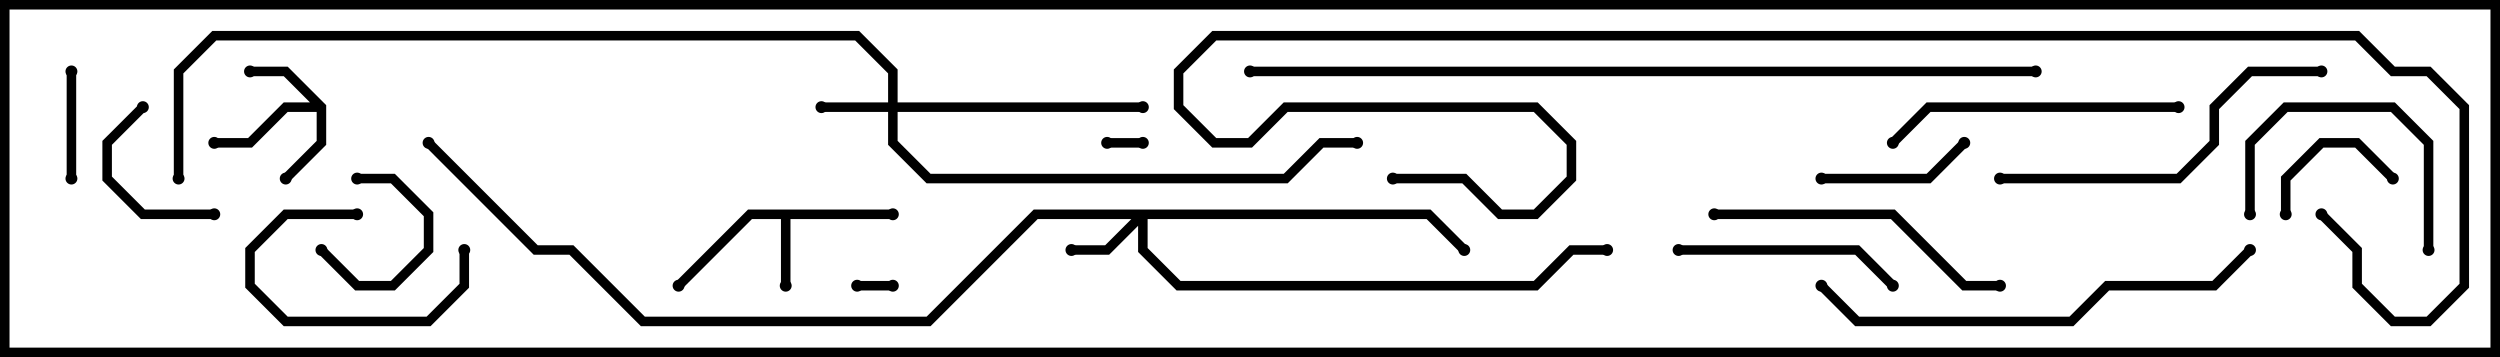 <svg version="1.1" width="105" height="15" xmlns="http://www.w3.org/2000/svg"><path d="M37.5,8.8L37.5,9.2L33.2,9.2L33.2,12L32.8,12L32.8,9.2L31.583,9.2L28.641,12.141L28.359,11.859L31.417,8.8z" stroke="none"/><path d="M13.7,4.417L13.7,6.083L12.141,7.641L11.859,7.359L13.3,5.917L13.3,4.7L12.083,4.7L10.583,6.2L9,6.2L9,5.8L10.417,5.8L11.917,4.3L13.017,4.3L11.917,3.2L10.5,3.2L10.5,2.8L12.083,2.8z" stroke="none"/><path d="M37.3,4.3L37.3,3.083L35.917,1.7L9.083,1.7L7.7,3.083L7.7,7.5L7.3,7.5L7.3,2.917L8.917,1.3L36.083,1.3L37.7,2.917L37.7,4.3L48,4.3L48,4.7L37.7,4.7L37.7,5.917L39.083,7.3L53.917,7.3L55.417,5.8L57,5.8L57,6.2L55.583,6.2L54.083,7.7L38.917,7.7L37.3,6.083L37.3,4.7L34.5,4.7L34.5,4.3z" stroke="none"/><path d="M60.083,8.8L61.641,10.359L61.359,10.641L59.917,9.2L48.2,9.2L48.2,10.417L49.583,11.8L64.417,11.8L65.917,10.3L67.5,10.3L67.5,10.7L66.083,10.7L64.583,12.2L49.417,12.2L47.8,10.583L47.8,9.483L46.583,10.7L45,10.7L45,10.3L46.417,10.3L47.517,9.2L43.583,9.2L39.083,13.7L26.917,13.7L23.917,10.7L22.417,10.7L17.859,6.141L18.141,5.859L22.583,10.3L24.083,10.3L27.083,13.3L38.917,13.3L43.417,8.8z" stroke="none"/><path d="M46.5,6.2L46.5,5.8L48,5.8L48,6.2z" stroke="none"/><path d="M37.5,11.8L37.5,12.2L36,12.2L36,11.8z" stroke="none"/><path d="M13.359,10.641L13.641,10.359L15.083,11.8L16.417,11.8L17.8,10.417L17.8,9.083L16.417,7.7L15,7.7L15,7.3L16.583,7.3L18.2,8.917L18.2,10.583L16.583,12.2L14.917,12.2z" stroke="none"/><path d="M2.8,3L3.2,3L3.2,7.5L2.8,7.5z" stroke="none"/><path d="M96.2,9L95.8,9L95.8,7.417L97.417,5.8L99.083,5.8L100.641,7.359L100.359,7.641L98.917,6.2L97.583,6.2L96.2,7.583z" stroke="none"/><path d="M19.3,10.5L19.7,10.5L19.7,12.083L18.083,13.7L11.917,13.7L10.3,12.083L10.3,10.417L11.917,8.8L15,8.8L15,9.2L12.083,9.2L10.7,10.583L10.7,11.917L12.083,13.3L17.917,13.3L19.3,11.917z" stroke="none"/><path d="M9,8.8L9,9.2L5.917,9.2L4.3,7.583L4.3,5.917L5.859,4.359L6.141,4.641L4.7,6.083L4.7,7.417L6.083,8.8z" stroke="none"/><path d="M76.5,7.7L76.5,7.3L80.917,7.3L82.359,5.859L82.641,6.141L81.083,7.7z" stroke="none"/><path d="M94.7,9L94.3,9L94.3,5.917L95.917,4.3L100.583,4.3L102.2,5.917L102.2,10.5L101.8,10.5L101.8,6.083L100.417,4.7L96.083,4.7L94.7,6.083z" stroke="none"/><path d="M79.641,11.859L79.359,12.141L77.917,10.7L70.5,10.7L70.5,10.3L78.083,10.3z" stroke="none"/><path d="M79.641,6.141L79.359,5.859L80.917,4.3L91.5,4.3L91.5,4.7L81.083,4.7z" stroke="none"/><path d="M84,11.8L84,12.2L82.417,12.2L79.417,9.2L72,9.2L72,8.8L79.583,8.8L82.583,11.8z" stroke="none"/><path d="M84,7.7L84,7.3L91.417,7.3L92.8,5.917L92.8,4.417L94.417,2.8L97.5,2.8L97.5,3.2L94.583,3.2L93.2,4.583L93.2,6.083L91.583,7.7z" stroke="none"/><path d="M76.359,12.141L76.641,11.859L78.083,13.3L86.917,13.3L88.417,11.8L92.917,11.8L94.359,10.359L94.641,10.641L93.083,12.2L88.583,12.2L87.083,13.7L77.917,13.7z" stroke="none"/><path d="M85.5,2.8L85.5,3.2L52.5,3.2L52.5,2.8z" stroke="none"/><path d="M58.5,7.7L58.5,7.3L61.583,7.3L63.083,8.8L64.417,8.8L65.8,7.417L65.8,6.083L64.417,4.7L54.083,4.7L52.583,6.2L50.917,6.2L49.3,4.583L49.3,2.917L50.917,1.3L99.083,1.3L100.583,2.8L102.083,2.8L103.7,4.417L103.7,12.083L102.083,13.7L100.417,13.7L98.8,12.083L98.8,10.583L97.359,9.141L97.641,8.859L99.2,10.417L99.2,11.917L100.583,13.3L101.917,13.3L103.3,11.917L103.3,4.583L101.917,3.2L100.417,3.2L98.917,1.7L51.083,1.7L49.7,3.083L49.7,4.417L51.083,5.8L52.417,5.8L53.917,4.3L64.583,4.3L66.2,5.917L66.2,7.583L64.583,9.2L62.917,9.2L61.417,7.7z" stroke="none"/><circle cx="33" cy="12" r="0.25" stroke-width="0" fill="#000" /><circle cx="37.5" cy="9" r="0.25" stroke-width="0" fill="#000" /><circle cx="28.5" cy="12" r="0.25" stroke-width="0" fill="#000" /><circle cx="10.5" cy="3" r="0.25" stroke-width="0" fill="#000" /><circle cx="12" cy="7.5" r="0.25" stroke-width="0" fill="#000" /><circle cx="9" cy="6" r="0.25" stroke-width="0" fill="#000" /><circle cx="34.5" cy="4.5" r="0.25" stroke-width="0" fill="#000" /><circle cx="48" cy="4.5" r="0.25" stroke-width="0" fill="#000" /><circle cx="57" cy="6" r="0.25" stroke-width="0" fill="#000" /><circle cx="7.5" cy="7.5" r="0.25" stroke-width="0" fill="#000" /><circle cx="45" cy="10.5" r="0.25" stroke-width="0" fill="#000" /><circle cx="61.5" cy="10.5" r="0.25" stroke-width="0" fill="#000" /><circle cx="67.5" cy="10.5" r="0.25" stroke-width="0" fill="#000" /><circle cx="18" cy="6" r="0.25" stroke-width="0" fill="#000" /><circle cx="46.5" cy="6" r="0.25" stroke-width="0" fill="#000" /><circle cx="48" cy="6" r="0.25" stroke-width="0" fill="#000" /><circle cx="37.5" cy="12" r="0.25" stroke-width="0" fill="#000" /><circle cx="36" cy="12" r="0.25" stroke-width="0" fill="#000" /><circle cx="13.5" cy="10.5" r="0.25" stroke-width="0" fill="#000" /><circle cx="15" cy="7.5" r="0.25" stroke-width="0" fill="#000" /><circle cx="3" cy="3" r="0.25" stroke-width="0" fill="#000" /><circle cx="3" cy="7.5" r="0.25" stroke-width="0" fill="#000" /><circle cx="96" cy="9" r="0.25" stroke-width="0" fill="#000" /><circle cx="100.5" cy="7.5" r="0.25" stroke-width="0" fill="#000" /><circle cx="19.5" cy="10.5" r="0.25" stroke-width="0" fill="#000" /><circle cx="15" cy="9" r="0.25" stroke-width="0" fill="#000" /><circle cx="9" cy="9" r="0.25" stroke-width="0" fill="#000" /><circle cx="6" cy="4.5" r="0.25" stroke-width="0" fill="#000" /><circle cx="76.5" cy="7.5" r="0.25" stroke-width="0" fill="#000" /><circle cx="82.5" cy="6" r="0.25" stroke-width="0" fill="#000" /><circle cx="94.5" cy="9" r="0.25" stroke-width="0" fill="#000" /><circle cx="102" cy="10.5" r="0.25" stroke-width="0" fill="#000" /><circle cx="79.5" cy="12" r="0.25" stroke-width="0" fill="#000" /><circle cx="70.5" cy="10.5" r="0.25" stroke-width="0" fill="#000" /><circle cx="79.5" cy="6" r="0.25" stroke-width="0" fill="#000" /><circle cx="91.5" cy="4.5" r="0.25" stroke-width="0" fill="#000" /><circle cx="84" cy="12" r="0.25" stroke-width="0" fill="#000" /><circle cx="72" cy="9" r="0.25" stroke-width="0" fill="#000" /><circle cx="84" cy="7.5" r="0.25" stroke-width="0" fill="#000" /><circle cx="97.5" cy="3" r="0.25" stroke-width="0" fill="#000" /><circle cx="76.5" cy="12" r="0.25" stroke-width="0" fill="#000" /><circle cx="94.5" cy="10.5" r="0.25" stroke-width="0" fill="#000" /><circle cx="85.5" cy="3" r="0.25" stroke-width="0" fill="#000" /><circle cx="52.5" cy="3" r="0.25" stroke-width="0" fill="#000" /><circle cx="58.5" cy="7.5" r="0.25" stroke-width="0" fill="#000" /><circle cx="97.5" cy="9" r="0.25" stroke-width="0" fill="#000" /><rect x="0" y="0" width="105" height="15" stroke-width="0.8" stroke="#000" fill="none" /></svg>